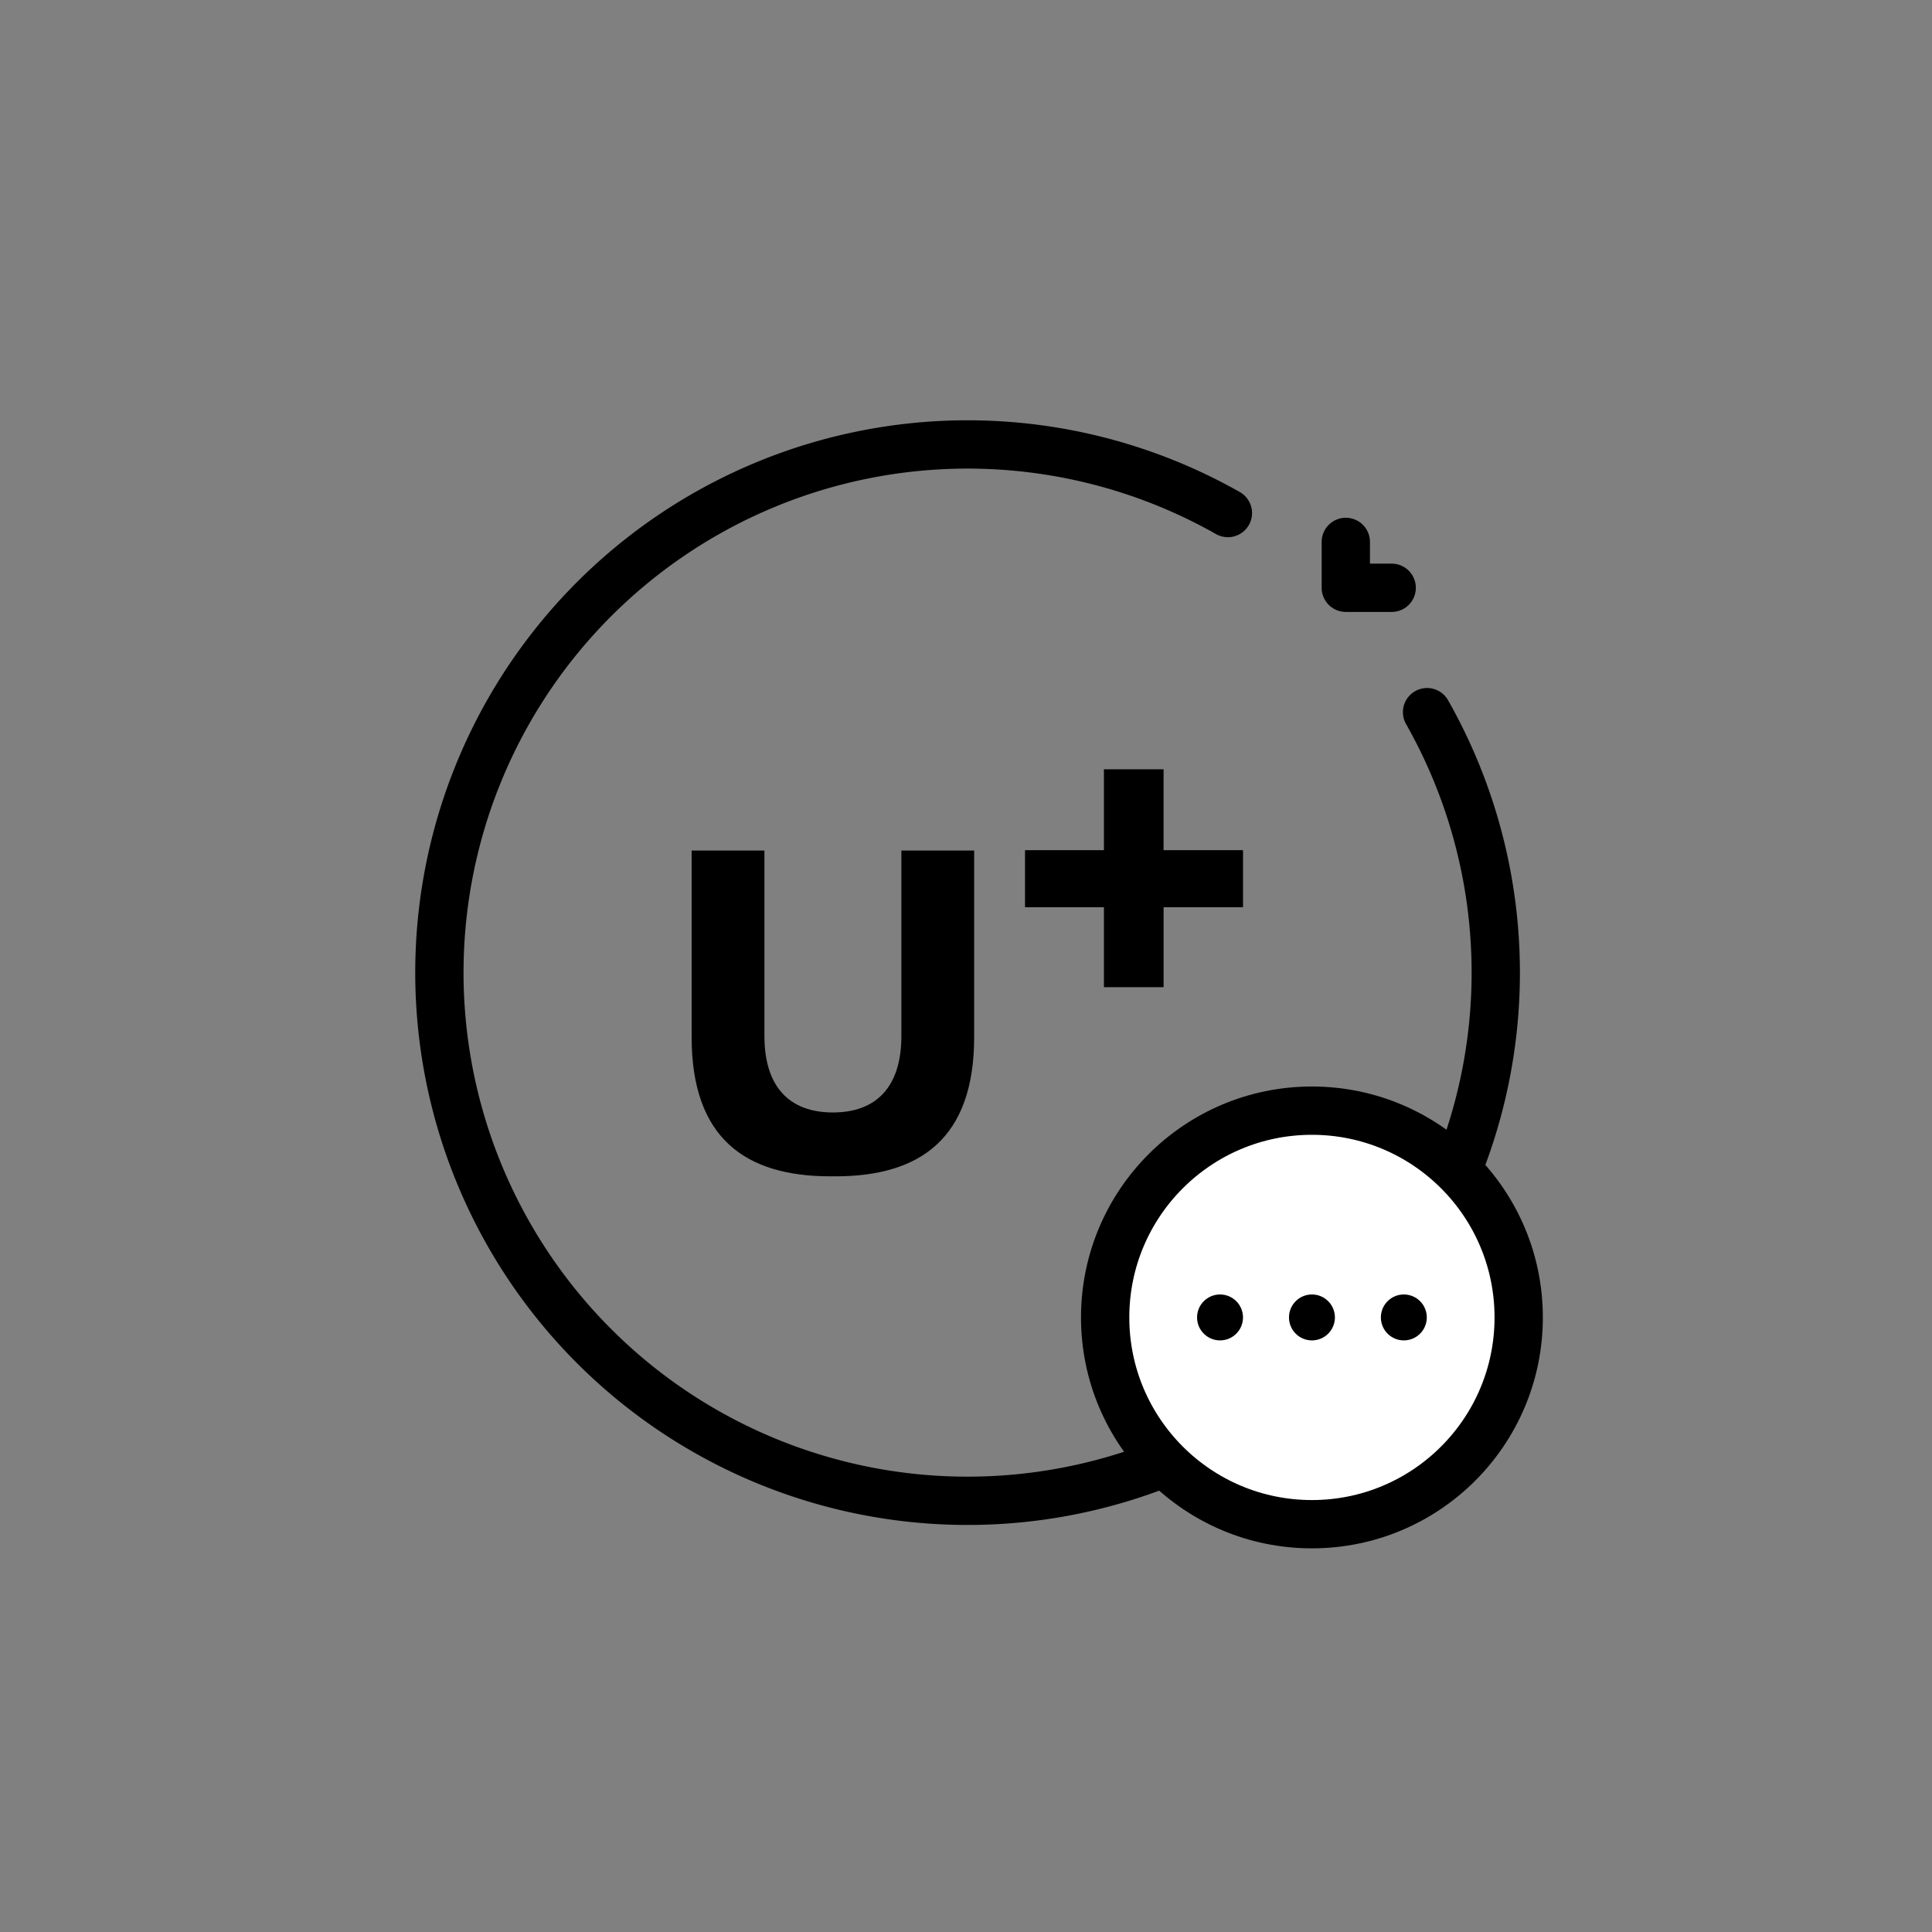 <svg xmlns="http://www.w3.org/2000/svg" width="80" height="80" viewBox="0 0 80 80"><rect x="0" y="0" width="80" height="80" fill="#808080" stroke="none"/><g transform="translate(-0.299 -0.299)"><rect width="80" height="80" transform="translate(0.299 0.299)" fill="none"/><g transform="translate(15.989 16.766)"><rect width="64" height="64" transform="translate(-7.69 -8.466)" fill="none"/><g transform="translate(-7.66 -8.209)"><rect width="64" height="64" transform="translate(-0.03 -0.257)" fill="none"/><g transform="translate(10.145 10.145)"><path d="M49.917,20.086a21.871,21.871,0,1,1-8.248-8.245" transform="translate(-9 -9)" fill="none" stroke="#000" stroke-linecap="round" stroke-linejoin="round" stroke-width="2"/><path d="M-367.077,14.9h-1.9V13" transform="translate(406.529 -8.964)" fill="none" stroke="#000" stroke-linecap="round" stroke-linejoin="round" stroke-width="2"/></g><g transform="translate(20.607 23.597)"><path d="M40.249,26.49V23.141H37.779V26.49H34.512v2.362h3.267v3.311h2.471V28.852h3.289V26.49Z" transform="translate(-20.705 -23.141)"/><path d="M28.685,26.677v7.68c0,2.122-1.054,3.166-2.836,3.166s-2.835-1.044-2.835-3.166v-7.68H20V34.4c0,4.192,2.23,5.767,5.742,5.767h.215c3.512,0,5.742-1.574,5.742-5.767V26.677Z" transform="translate(-19.998 -23.313)"/></g><circle cx="8.562" cy="8.562" r="8.562" transform="translate(37.732 37.732)" fill="#fff" stroke="#000" stroke-width="2"/><g transform="translate(41.537 45.343)"><circle cx="0.951" cy="0.951" r="0.951" transform="translate(0.001 0)"/><circle cx="0.951" cy="0.951" r="0.951" transform="translate(3.807 0)"/><circle cx="0.951" cy="0.951" r="0.951" transform="translate(7.612 0)"/></g></g></g></g></svg>